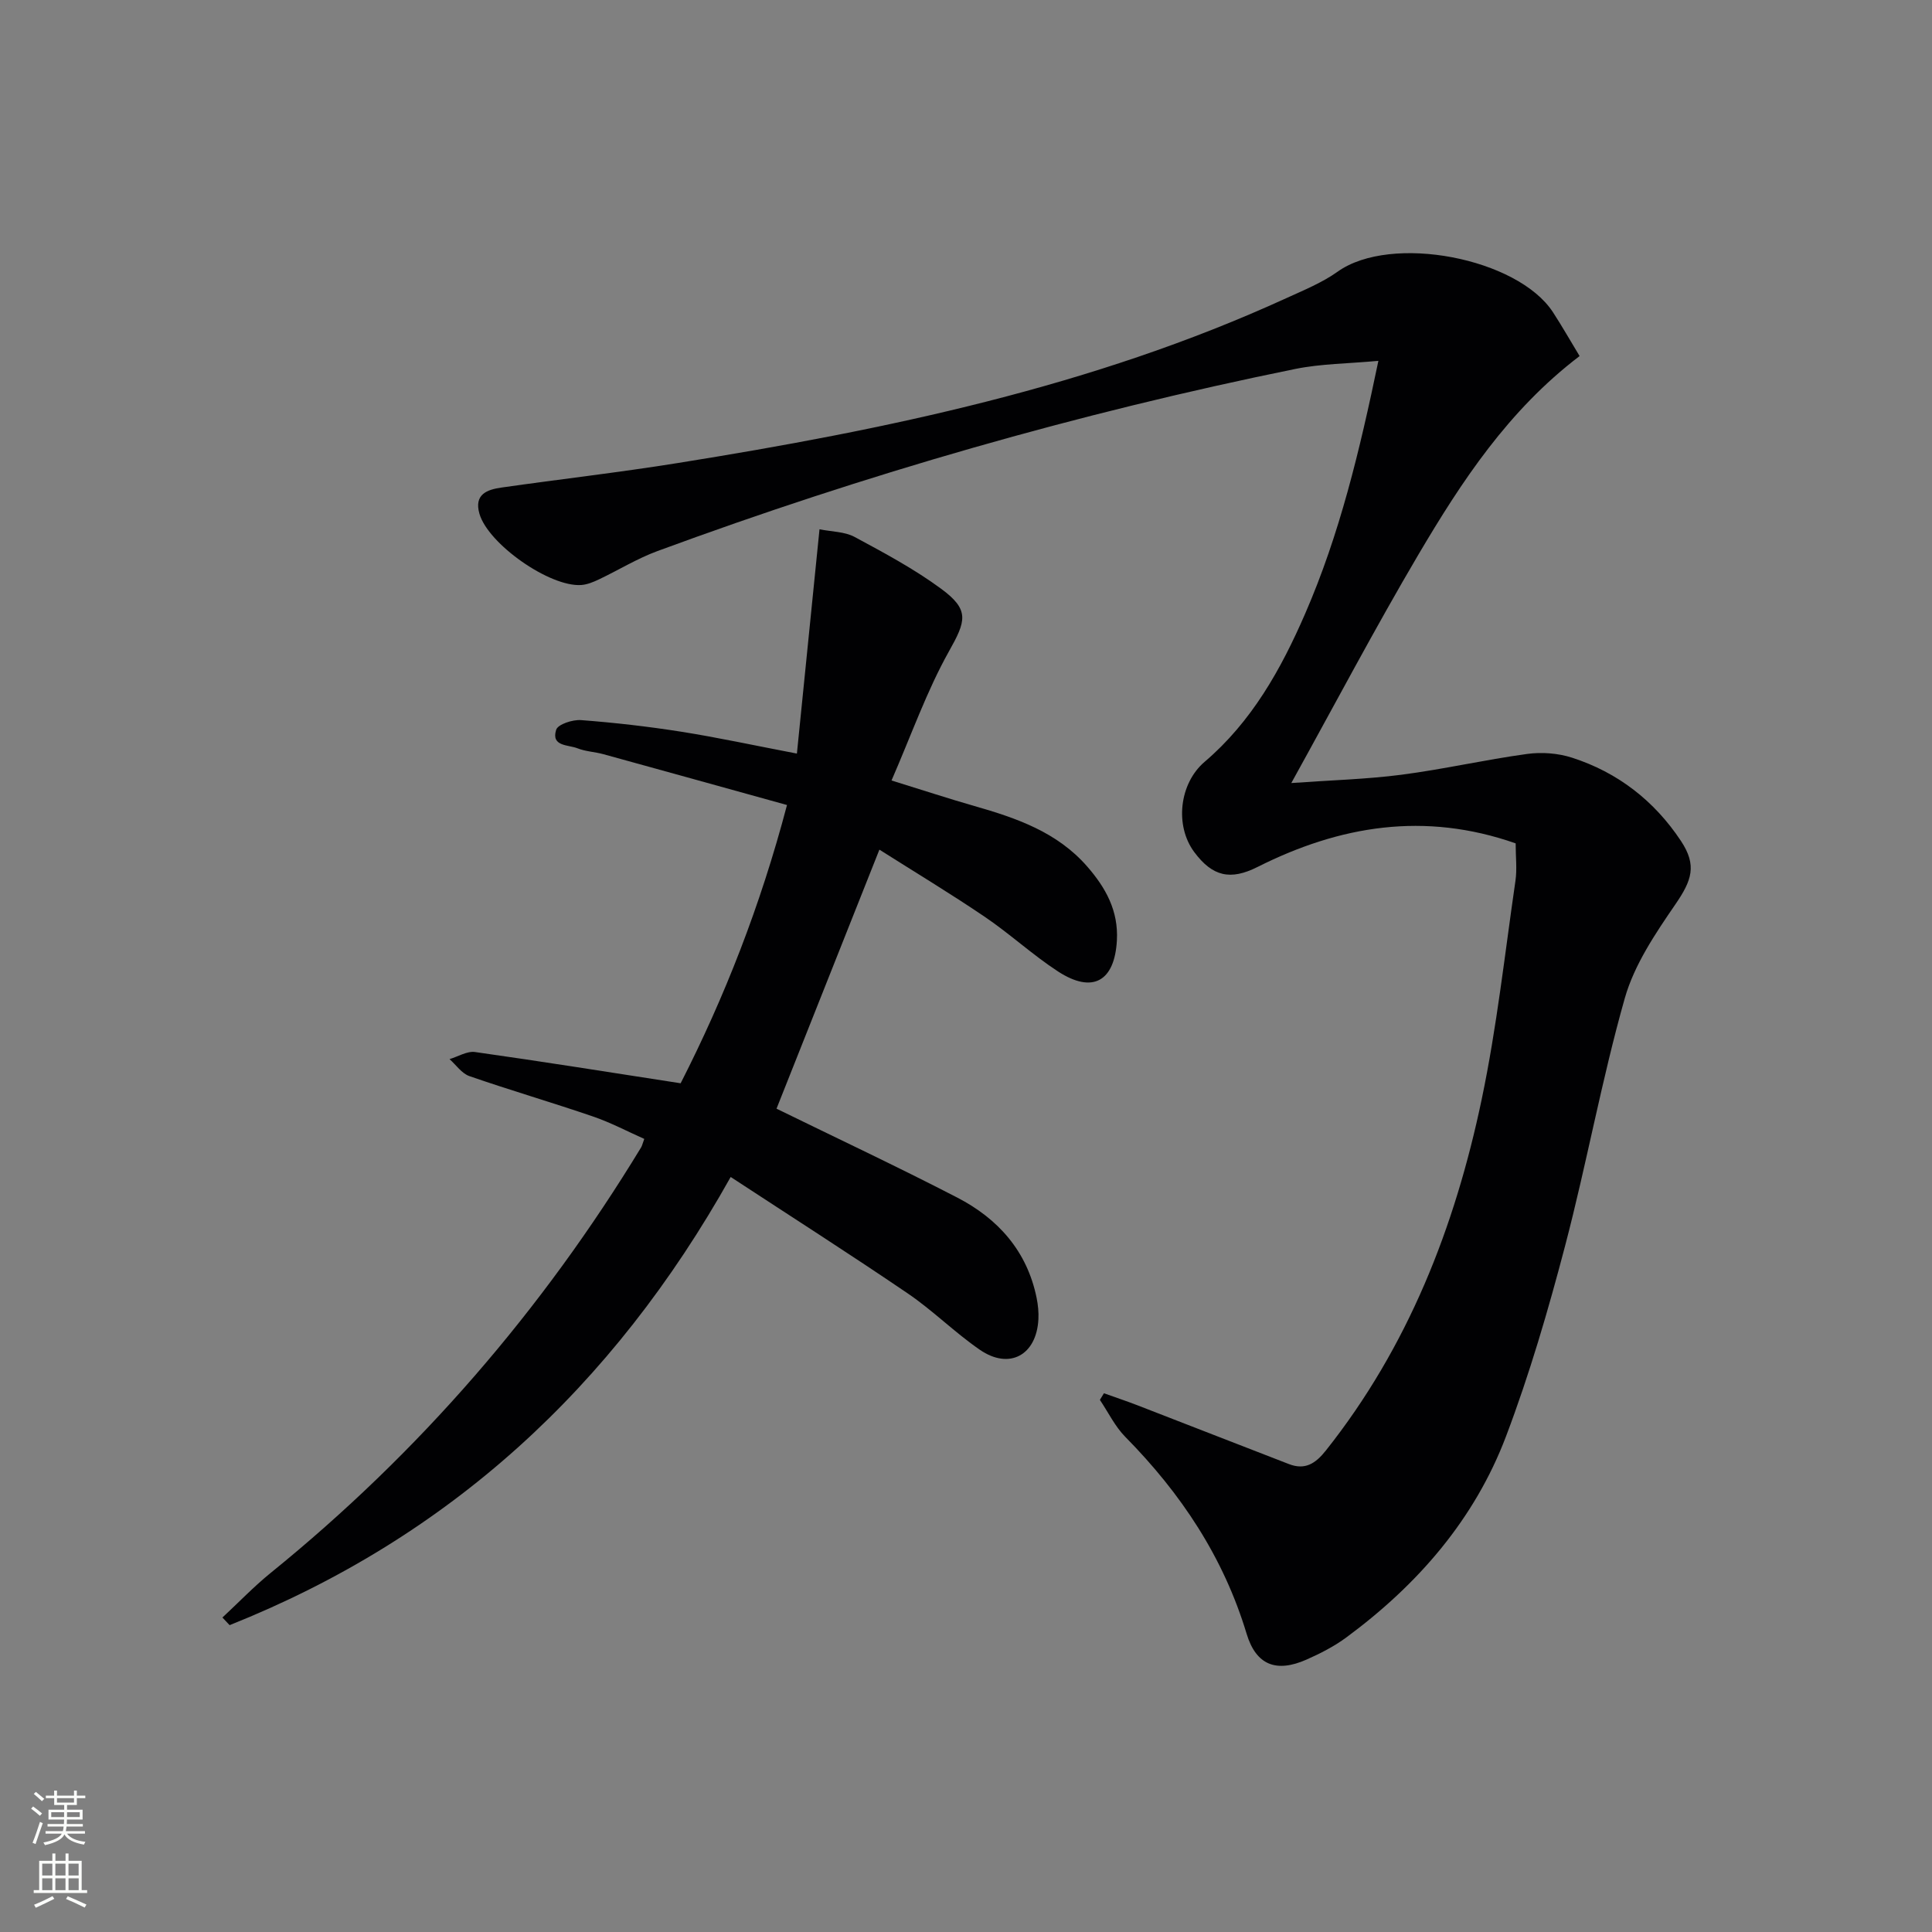 <svg enable-background="new 0 0 400 400" viewBox="0 0 400 400" xmlns="http://www.w3.org/2000/svg"><rect x="0" y="0" width="400" height="400" fill="#808080" stroke="none"/><path d="m313.8 174.61c-18.88-6.62-36.42-3.67-53.43 4.88-5.64 2.84-9.34 1.98-13.1-3.06-4.11-5.51-3.09-14.24 2.12-18.69 9.76-8.32 15.82-19.15 20.84-30.71 7.11-16.37 11.25-33.57 15.15-52.32-6.28.58-11.86.59-17.22 1.68-44.99 9.15-88.99 21.83-132.06 37.71-4.18 1.54-8.04 3.93-12.08 5.85-1.16.55-2.43 1.08-3.68 1.17-6.55.45-19.29-8.52-21.08-14.76-1.16-4.04 1.62-5 4.58-5.42 12.17-1.74 24.39-3.13 36.52-5.08 43.19-6.92 85.87-15.79 125.96-34.13 3.63-1.66 7.42-3.2 10.63-5.49 11.07-7.89 37.26-2.84 44.58 8.41 1.88 2.89 3.59 5.9 5.51 9.07-14.74 11.2-24.43 25.95-33.39 41.13-8.94 15.16-17.15 30.74-26.3 47.27 8.19-.59 15.55-.78 22.81-1.72 8.7-1.13 17.29-3.11 25.99-4.3 3.03-.42 6.41-.17 9.32.77 9.49 3.05 17.06 8.95 22.56 17.25 3.36 5.07 2.21 8.19-1.13 13.07-4.17 6.08-8.54 12.54-10.51 19.5-4.79 16.89-7.89 34.25-12.35 51.24-3.49 13.3-7.36 26.57-12.22 39.41-6.52 17.24-18.3 30.76-33.06 41.66-2.52 1.86-5.39 3.33-8.26 4.6-6.2 2.74-10.42 1.21-12.4-5.34-4.79-15.88-13.6-29.09-25.12-40.77-2.14-2.17-3.53-5.09-5.26-7.66.28-.46.56-.92.84-1.37 2.29.82 4.6 1.59 6.86 2.46 10.49 4.06 20.97 8.16 31.46 12.21 3.33 1.28 5.49-.12 7.63-2.82 17.04-21.46 26.72-46.27 32.26-72.71 3.13-14.92 4.79-30.15 6.99-45.25.35-2.44.04-4.96.04-7.74z" fill="#010103"/><path d="m46.05 334.89c3.34-3.1 6.5-6.41 10.03-9.27 30.71-24.89 56.16-54.33 76.67-88.09.17-.28.24-.62.64-1.73-3.49-1.55-6.95-3.39-10.61-4.64-8.49-2.91-17.11-5.42-25.59-8.36-1.59-.55-2.76-2.31-4.12-3.52 1.77-.52 3.62-1.7 5.28-1.47 13.97 1.97 27.9 4.2 42.57 6.47 9.07-17.79 16.5-36.66 22.02-57.61-12.89-3.57-25.46-7.07-38.04-10.53-1.76-.48-3.66-.55-5.33-1.21-1.91-.76-5.53-.35-4.42-3.84.36-1.14 3.41-2.13 5.15-2 6.95.53 13.89 1.32 20.78 2.41 7.52 1.19 14.97 2.81 23.91 4.52 1.55-15.35 3.08-30.57 4.68-46.44 2.54.52 5.2.48 7.25 1.58 6.13 3.3 12.33 6.62 17.92 10.73 5.99 4.4 5.15 6.69 1.61 13-4.57 8.17-7.71 17.14-11.87 26.7 6.54 2.02 11.82 3.76 17.16 5.29 8.71 2.49 17.16 5.4 23.37 12.54 3.82 4.39 6.47 9.14 6.13 15.29-.47 8.45-5 11.09-12.19 6.42-5.28-3.44-9.96-7.79-15.19-11.33-7.13-4.83-14.53-9.29-21.79-13.89-7.35 18.51-14.43 36.33-21.3 53.63 12.21 5.98 24.93 11.95 37.41 18.4 8.46 4.37 14.47 11.09 16.44 20.77.29 1.45.45 2.97.37 4.44-.39 7.43-6.01 10.51-12.12 6.31-5.19-3.57-9.72-8.13-14.93-11.67-11.91-8.1-24.05-15.85-36.66-24.11-24.46 43.69-58.44 74.72-103.74 92.79-.51-.53-1-1.05-1.49-1.58z" fill="#010103"/><g fill="#fbfcfa"><path d="m6.44 374.46.42-.45c.65.47 1.27.95 1.85 1.44l-.45.49c-.65-.56-1.25-1.06-1.82-1.48m.93 7.33-.63-.26c.55-1.36 1.05-2.8 1.53-4.33.19.1.38.19.59.27-.47 1.29-.96 2.73-1.49 4.32m-.38-10.38.44-.42c.43.34 1.01.82 1.74 1.44l-.49.49c-.53-.51-1.09-1.01-1.69-1.51m2.5.35h1.72v-1.04h.59v1.04h3.52v-1.04h.59v1.04h1.75v.53h-1.75v1.42h-2.03v.97h3.22v2.03h-3.24c0 .35-.01.66-.03.93h3.32v.53h-3.37c-.03.27-.08.58-.15.94h3.96v.53h-3.71c.67.92 1.93 1.48 3.79 1.68-.13.24-.23.44-.29.59-2.13-.38-3.48-1.08-4.04-2.12-.43.97-1.77 1.72-4.03 2.23-.09-.19-.2-.37-.33-.55 2.1-.42 3.37-1.03 3.81-1.83h-3.36v-.53h3.58c.08-.29.13-.61.16-.94h-3.33v-.53h3.39c.02-.27.04-.58.04-.93h-3.23v-2.03h3.25v-.97h-2.07v-1.42h-1.73zm1.12 3.44v1h2.65c.01-.3.02-.44.01-.4v-.25-.35zm1.19-2h3.52v-.91h-3.52zm4.71 2h-2.63v.59c0 .15-.01.28-.01.4h2.64z"/><path d="m13.56 383.74h.63v1.52h2.72v6.07h1.13v.6h-11.06v-.6h1.13v-6.07h2.73v-1.52h.63v1.52h2.1v-1.52zm-2.69 8.83.38.56c-1.24.63-2.53 1.25-3.85 1.85-.1-.21-.21-.42-.34-.63 1.37-.55 2.63-1.15 3.81-1.78m-2.13-4.27h2.1v-2.45h-2.1zm0 3.04h2.1v-2.46h-2.1zm2.72-3.04h2.1v-2.45h-2.1zm0 3.04h2.1v-2.46h-2.1zm6.07 3.6c-1.41-.71-2.7-1.3-3.86-1.78l.35-.56c1.45.62 2.75 1.19 3.88 1.72zm-1.25-9.09h-2.1v2.45h2.1zm-2.09 5.49h2.1v-2.46h-2.1z"/></g></svg>